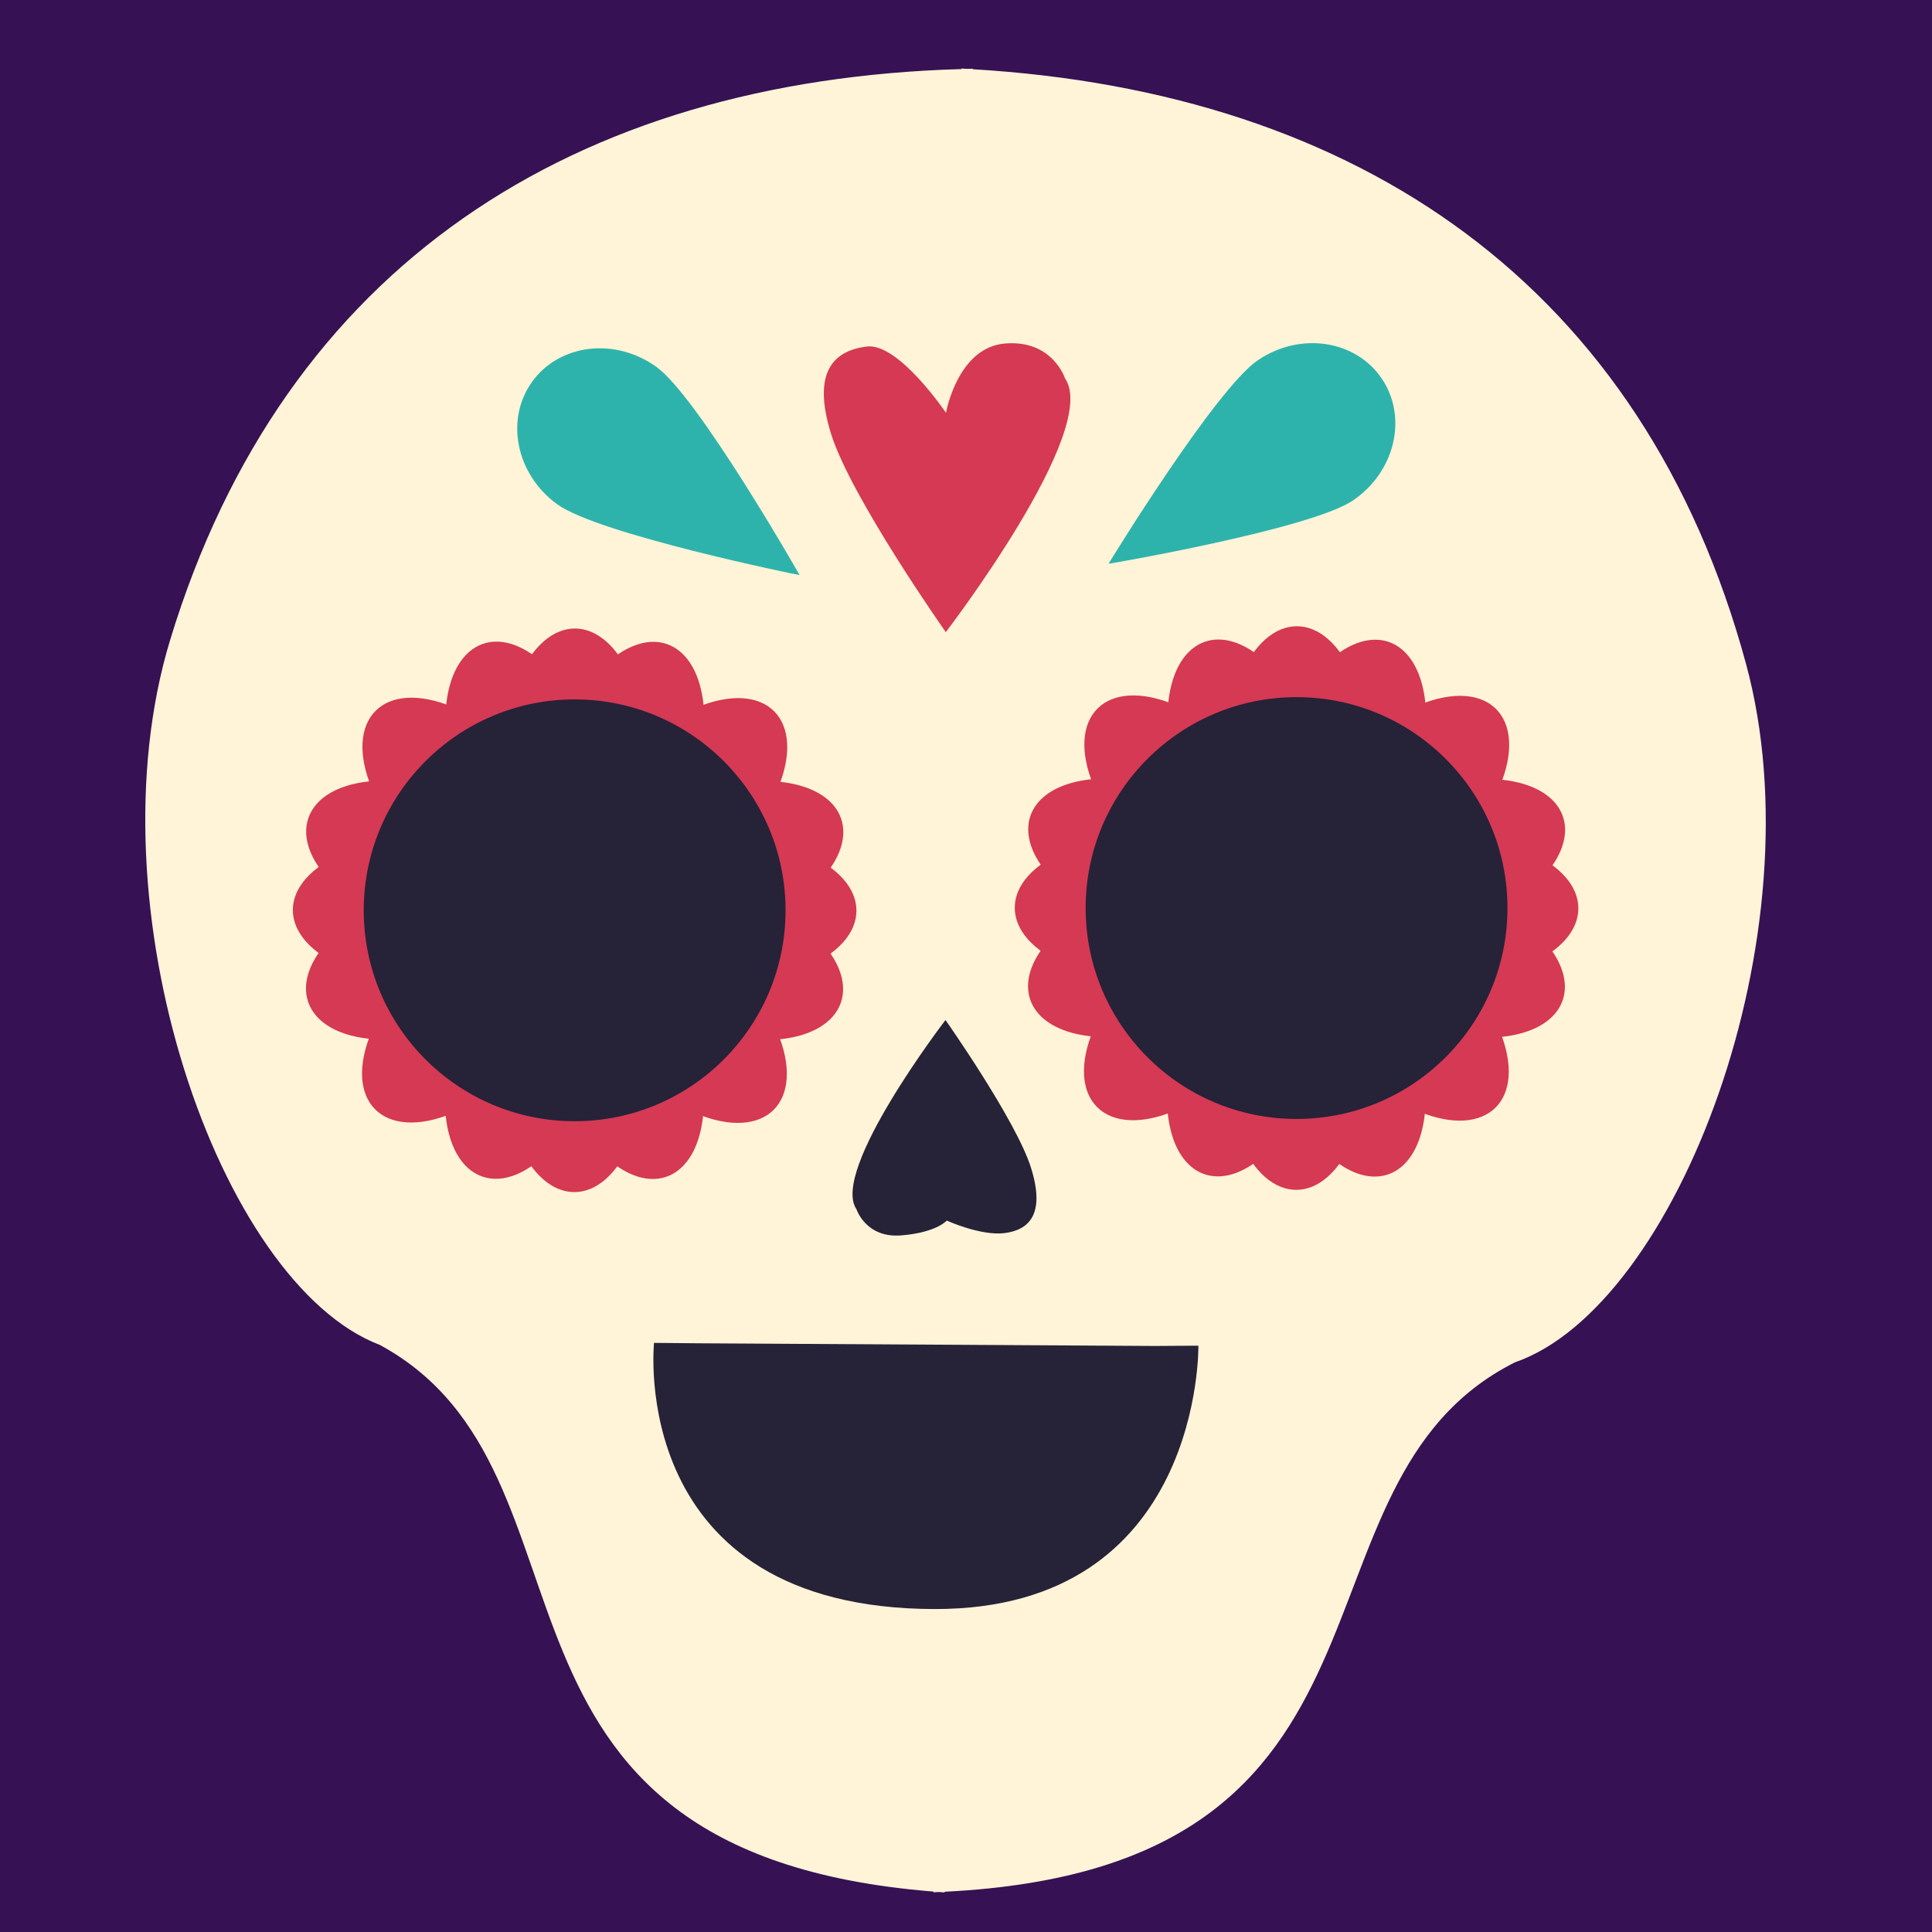 <svg width="100" height="100" viewBox="0 0 100 100" fill="none" xmlns="http://www.w3.org/2000/svg">
<rect x="0" y="0" width="100" height="100" fill="#333333" stroke="none"/>
<g clip-path="url(#clip0)">
<rect width="100" height="100" fill="#361154"/>
<path fill-rule="evenodd" clip-rule="evenodd" d="M90.377 34.373C85.073 14.809 70.358 4.771 50.347 3.583L50.348 3.555C50.25 3.557 50.155 3.562 50.058 3.565C49.961 3.56 49.865 3.551 49.767 3.547L49.767 3.575C29.729 4.144 14.711 13.726 8.809 33.116C4.601 46.936 11.338 66.44 19.658 69.612C31.908 76.254 23.13 95.89 48.313 97.907L48.313 97.945C48.411 97.941 48.505 97.934 48.603 97.93C48.701 97.937 48.794 97.946 48.893 97.953L48.893 97.916C74.127 96.676 65.957 76.778 78.407 70.517C86.821 67.604 94.156 48.316 90.377 34.373Z" fill="#FFF4D7"/>
<path fill-rule="evenodd" clip-rule="evenodd" d="M34.983 47.124C46.326 56.302 38.887 63.722 29.737 52.357C20.559 63.7 13.139 56.261 24.504 47.111C13.162 37.933 20.6 30.513 29.75 41.877C38.928 30.536 46.347 37.973 34.983 47.124Z" fill="#D53954"/>
<path fill-rule="evenodd" clip-rule="evenodd" d="M33.444 50.828C34.974 65.337 24.467 65.324 26.033 50.818C11.524 52.347 11.537 41.842 26.043 43.408C24.512 28.898 35.018 28.911 33.453 43.417C47.962 41.887 47.95 52.392 33.444 50.828Z" fill="#D53954"/>
<path fill-rule="evenodd" clip-rule="evenodd" d="M32.029 51.833C28.737 66.047 18.81 62.603 25.029 49.403C10.814 46.111 14.258 36.185 27.457 42.403C30.75 28.189 40.675 31.633 34.458 44.832C48.672 48.124 45.228 58.05 32.029 51.833Z" fill="#D53954"/>
<path fill-rule="evenodd" clip-rule="evenodd" d="M27.446 51.826C30.703 66.049 40.637 62.629 34.452 49.416C48.674 46.158 45.256 36.223 32.041 42.408C28.784 28.186 18.85 31.605 25.034 44.819C10.812 48.078 14.231 58.012 27.446 51.826Z" fill="#D53954"/>
<path fill-rule="evenodd" clip-rule="evenodd" d="M40.66 47.131C40.652 53.161 35.759 58.041 29.73 58.034C23.701 58.026 18.82 53.133 18.827 47.104C18.835 41.075 23.728 36.194 29.757 36.201C35.786 36.209 40.667 41.103 40.66 47.131Z" fill="#262238"/>
<path fill-rule="evenodd" clip-rule="evenodd" d="M72.35 47.007C83.692 56.185 76.254 63.605 67.103 52.24C57.926 63.582 50.506 56.143 61.87 46.994C50.528 37.815 57.966 30.396 67.116 41.76C76.295 30.419 83.715 37.856 72.35 47.007Z" fill="#D53954"/>
<path fill-rule="evenodd" clip-rule="evenodd" d="M70.81 50.71C72.34 65.22 61.834 65.207 63.4 50.702C48.89 52.231 48.904 41.724 63.409 43.291C61.88 28.78 72.385 28.794 70.819 43.3C85.329 41.77 85.317 52.276 70.81 50.71Z" fill="#D53954"/>
<path fill-rule="evenodd" clip-rule="evenodd" d="M77.835 47.014C83.615 43.502 81.15 38.7 73.28 40.846C75.444 32.98 70.648 30.504 67.123 36.276C63.612 30.495 58.81 32.961 60.955 40.83C53.09 38.665 50.613 43.462 56.385 46.987C50.605 50.498 53.069 55.301 60.939 53.155C58.775 61.019 63.571 63.498 67.097 57.726C70.608 63.505 75.41 61.041 73.265 53.171C81.129 55.336 83.607 50.54 77.835 47.014Z" fill="#D53954"/>
<path fill-rule="evenodd" clip-rule="evenodd" d="M78.026 47.014C78.018 53.043 73.125 57.924 67.097 57.917C61.067 57.91 56.187 53.016 56.194 46.986C56.201 40.958 61.094 36.076 67.124 36.084C73.153 36.091 78.034 40.985 78.026 47.014Z" fill="#262238"/>
<path fill-rule="evenodd" clip-rule="evenodd" d="M62.029 69.652L59.776 69.667L36.106 69.528L33.853 69.507C33.853 69.507 32.401 83.263 48.384 83.284C62.251 83.3 62.029 69.652 62.029 69.652Z" fill="#262238"/>
<path fill-rule="evenodd" clip-rule="evenodd" d="M48.938 52.796C48.938 52.796 42.956 60.598 44.332 62.59C44.332 62.59 44.812 64.093 46.649 63.944C48.486 63.793 49.003 63.177 49.003 63.177C49.003 63.177 50.761 63.976 51.987 63.826C53.212 63.673 54.132 62.909 53.369 60.458C52.607 58.007 48.938 52.796 48.938 52.796Z" fill="#262238"/>
<path fill-rule="evenodd" clip-rule="evenodd" d="M48.954 32.72C48.954 32.72 56.972 22.261 55.127 19.59C55.127 19.59 54.486 17.576 52.022 17.779C49.559 17.98 48.964 21.368 48.964 21.368C48.964 21.368 46.51 17.733 44.867 17.936C43.224 18.14 41.991 19.164 43.014 22.45C44.036 25.735 48.954 32.72 48.954 32.72Z" fill="#D53954"/>
<path fill-rule="evenodd" clip-rule="evenodd" d="M71.519 19.594C72.874 21.592 72.214 24.411 70.042 25.895C67.871 27.386 57.383 29.189 57.38 29.18C57.374 29.176 62.934 20.097 65.122 18.634C67.305 17.164 70.166 17.596 71.519 19.594Z" fill="#2EB3AC"/>
<path fill-rule="evenodd" clip-rule="evenodd" d="M27.548 19.752C26.133 21.707 26.705 24.545 28.831 26.094C30.953 27.651 41.383 29.777 41.386 29.768C41.392 29.764 36.114 20.519 33.972 18.988C31.835 17.452 28.962 17.797 27.548 19.752Z" fill="#2EB3AC"/>
</g>
<defs>
<clipPath id="clip0">
<rect width="100" height="100" fill="white"/>
</clipPath>
</defs>
</svg>
